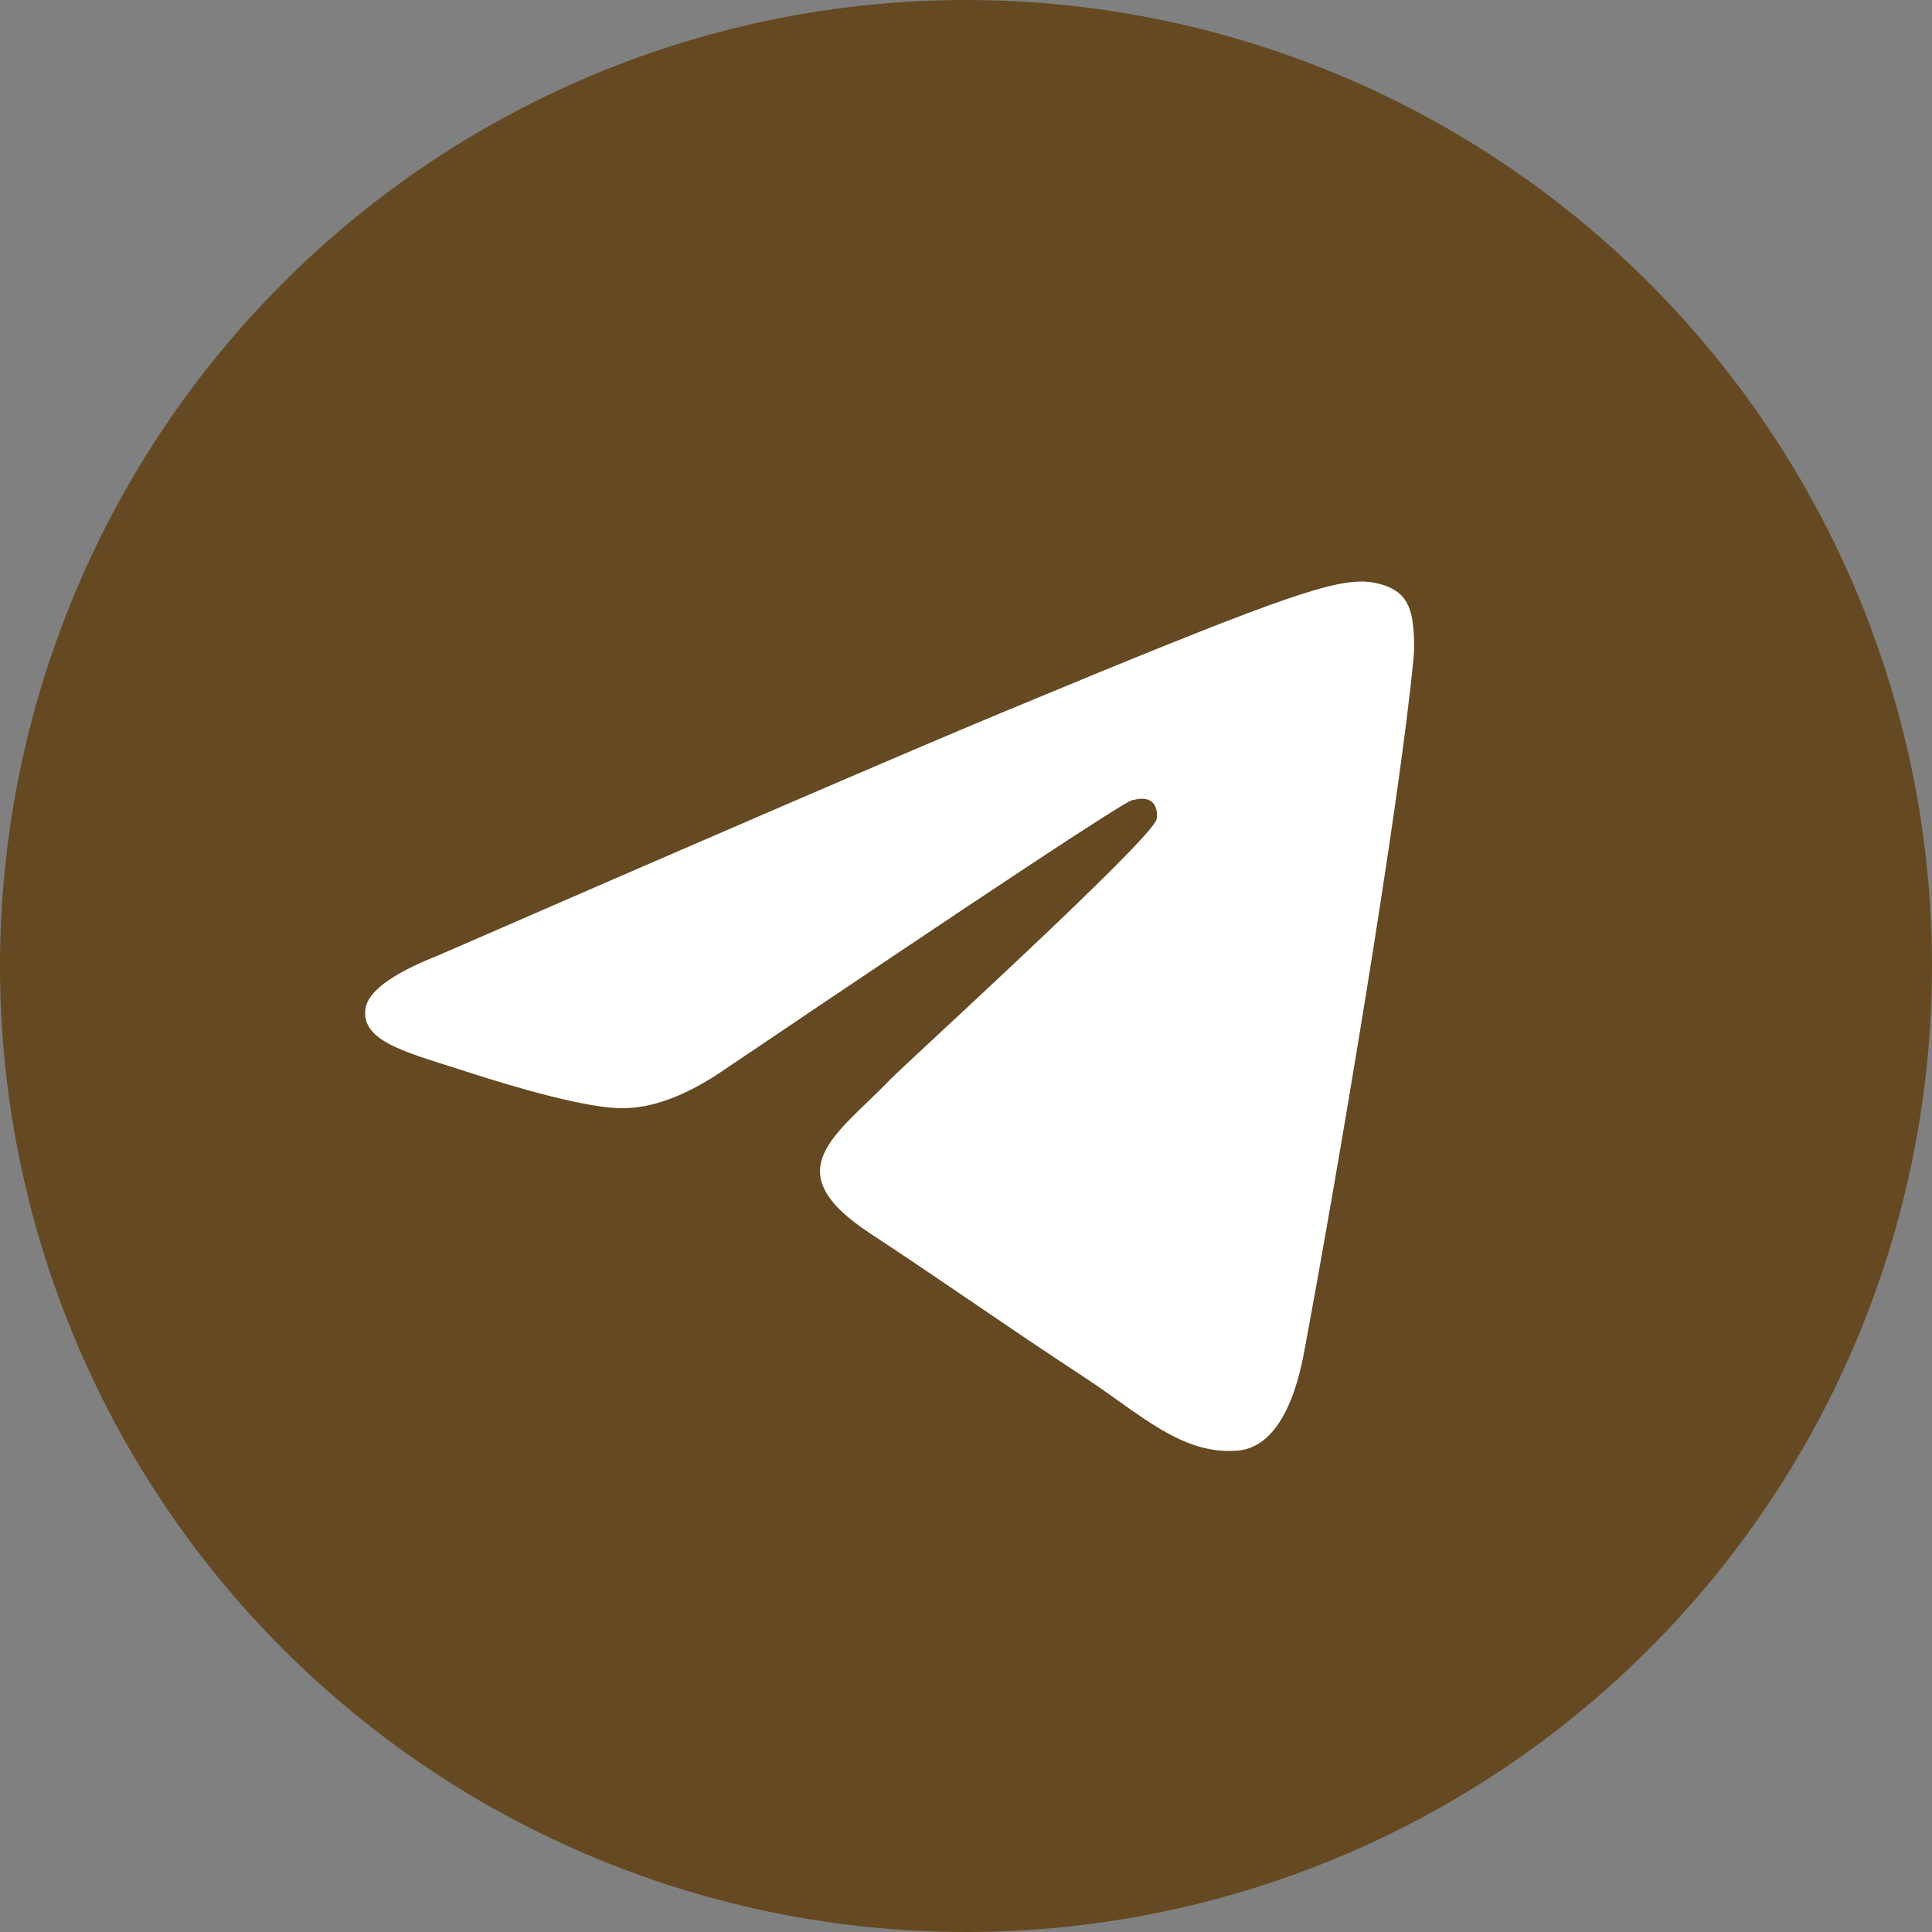 <svg width="30" height="30" viewBox="0 0 30 30" fill="none" xmlns="http://www.w3.org/2000/svg">
<rect x="0" y="0" width="30" height="30" fill="#808080" stroke="none"/>
<g clip-path="url(#clip0_1_277)">
<path d="M15 0C11.023 0 7.205 1.581 4.395 4.393C1.581 7.207 0.001 11.022 0 15C0 18.977 1.582 22.795 4.395 25.607C7.205 28.419 11.023 30 15 30C18.977 30 22.795 28.419 25.605 25.607C28.418 22.795 30 18.977 30 15C30 11.023 28.418 7.205 25.605 4.393C22.795 1.581 18.977 0 15 0Z" fill="url(#paint0_linear_1_277)"/>
<path d="M6.79 14.842C11.163 12.937 14.079 11.681 15.536 11.074C19.704 9.341 20.569 9.041 21.133 9.03C21.258 9.028 21.534 9.059 21.715 9.205C21.865 9.328 21.907 9.494 21.928 9.611C21.947 9.728 21.972 9.994 21.951 10.202C21.726 12.573 20.749 18.329 20.252 20.986C20.044 22.11 19.629 22.487 19.228 22.524C18.356 22.604 17.695 21.948 16.851 21.395C15.532 20.53 14.786 19.991 13.504 19.147C12.023 18.171 12.984 17.634 13.828 16.758C14.048 16.528 17.887 13.037 17.96 12.72C17.969 12.681 17.979 12.533 17.89 12.455C17.803 12.377 17.674 12.404 17.58 12.425C17.447 12.455 15.34 13.849 11.252 16.607C10.654 17.018 10.113 17.219 9.626 17.208C9.091 17.197 8.06 16.905 7.293 16.656C6.356 16.351 5.608 16.189 5.674 15.671C5.707 15.401 6.079 15.124 6.79 14.842Z" fill="white"/>
</g>
<defs>
<linearGradient id="paint0_linear_1_277" x1="1500" y1="0" x2="1500" y2="3000" gradientUnits="userSpaceOnUse">
<stop stop-color="#654922"/>
<stop offset="1" stop-color="#654922"/>
</linearGradient>
<clipPath id="clip0_1_277">
<rect width="30" height="30" fill="white"/>
</clipPath>
</defs>
</svg>
